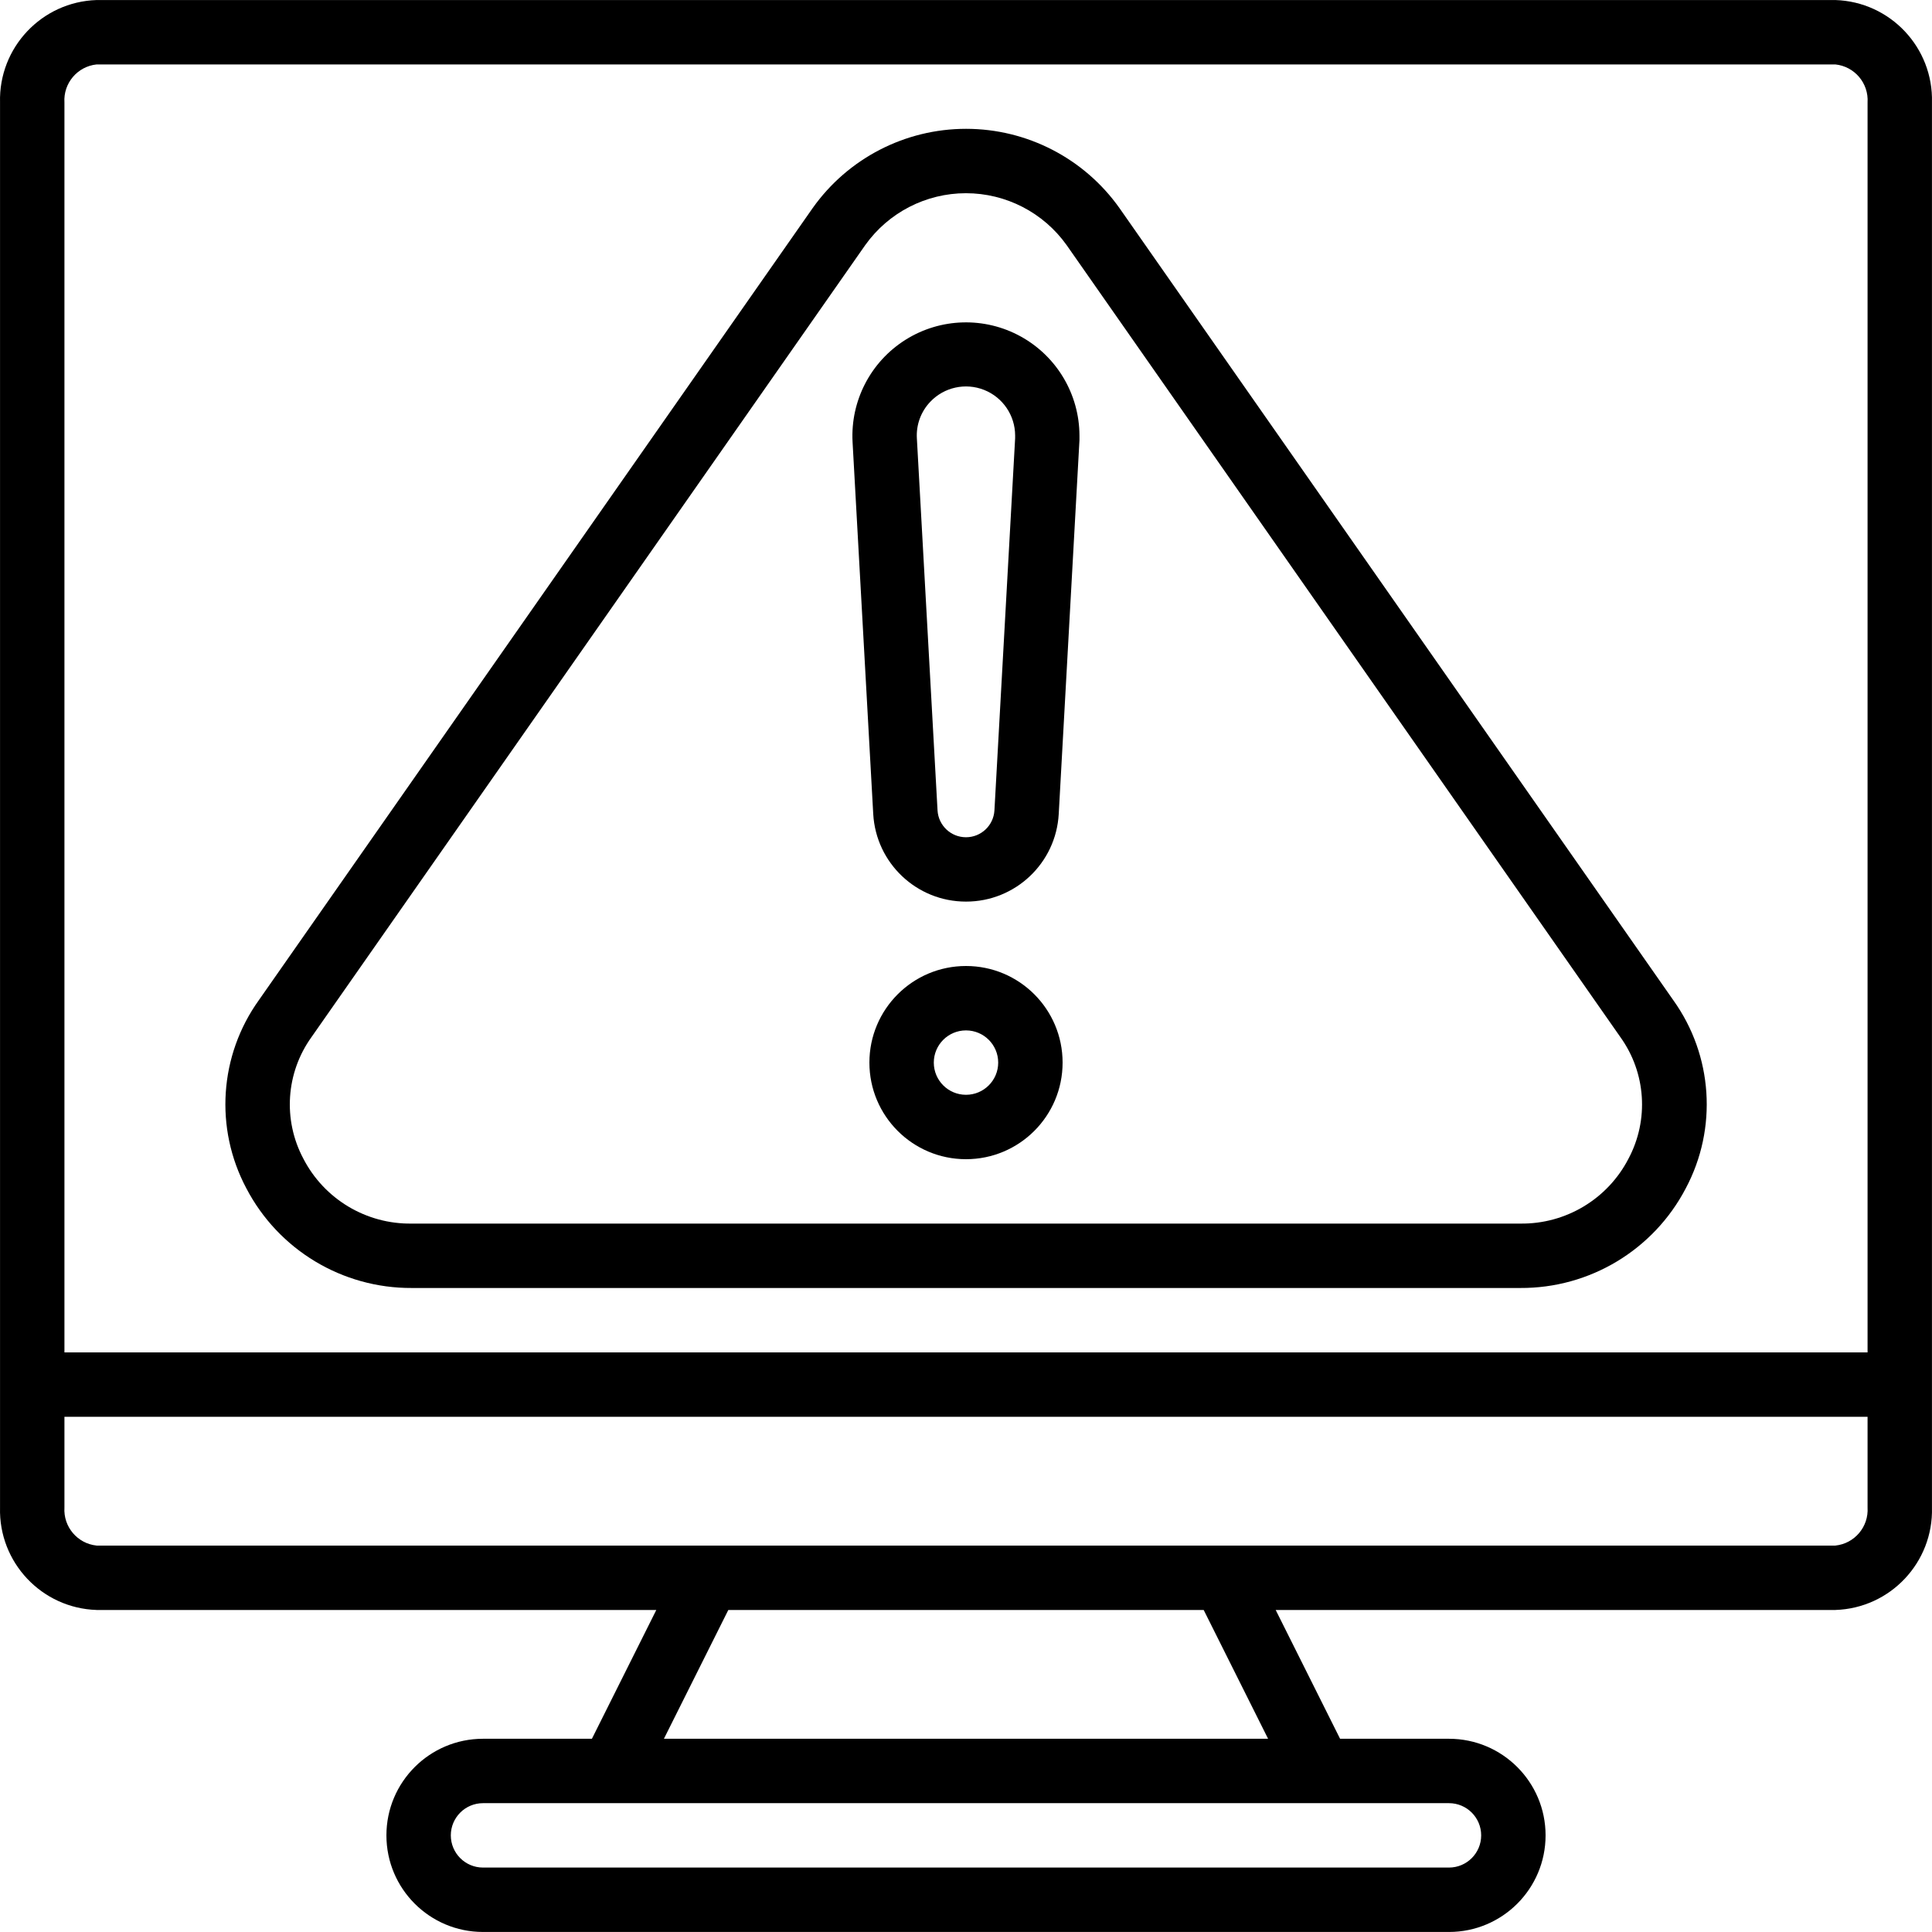 <svg id="Capa_1" enable-background="new 0 0 512.02 512.02" height="512" viewBox="0 0 512.02 512.02" width="512" xmlns="http://www.w3.org/2000/svg"><g><g id="Page-1_28_"><g id="_x30_29---Computer-Error" transform="translate(-1)"><path id="Shape_73_" d="m487.41.01h-460.8c-14.551.464-25.993 12.6-25.6 27.153v372.361c-.393 14.553 11.049 26.689 25.6 27.153h148.326l-17.066 34.133h-28.86c-14.138 0-25.6 11.462-25.6 25.6s11.462 25.6 25.6 25.6h256c14.138 0 25.6-11.462 25.6-25.6s-11.462-25.6-25.6-25.6h-28.86l-17.067-34.133h148.327c14.551-.464 25.993-12.6 25.6-27.153v-372.361c.392-14.554-11.049-26.689-25.6-27.153zm-460.8 17.066h460.8c5.091.526 8.858 4.979 8.533 10.086v331.248h-477.867v-331.247c-.324-5.108 3.443-9.561 8.534-10.087zm366.933 469.334c0 4.713-3.82 8.533-8.533 8.533h-256c-4.713 0-8.533-3.821-8.533-8.533s3.821-8.533 8.533-8.533h256c4.713-.001 8.533 3.82 8.533 8.533zm-56.473-25.6h-160.12l17.067-34.133h125.986zm150.34-51.2h-460.8c-5.091-.526-8.858-4.979-8.533-10.086v-24.047h477.867v24.047c.324 5.107-3.443 9.56-8.534 10.086z"/><path id="Shape_72_" d="m110.117 341.343h293.786c18.412.101 35.338-10.09 43.861-26.411 8.465-15.901 7.182-35.226-3.311-49.869l-146.773-209.919c-9.347-13.175-24.499-21.004-40.653-21.004s-31.306 7.829-40.653 21.004l-146.773 209.92c-10.493 14.642-11.776 33.968-3.311 49.869 8.518 16.309 25.428 26.499 43.827 26.41zm-26.564-66.492 146.773-209.92c6.151-8.613 16.083-13.725 26.667-13.725s20.516 5.112 26.667 13.725l146.773 209.92c6.784 9.447 7.624 21.925 2.167 32.196-5.523 10.722-16.638 17.395-28.698 17.229h-293.785c-12.072.18-23.204-6.495-28.732-17.229-5.456-10.271-4.616-22.748 2.168-32.196z"/><path id="Shape_71_" d="m257.01 238.943c13.062.015 23.855-10.186 24.576-23.228l5.495-99.081v-1.22c-.039-10.927-6-20.974-15.571-26.246s-21.249-4.941-30.505.866c-9.257 5.807-14.638 16.175-14.058 27.087l5.478 98.594c.73 13.042 11.523 23.239 24.585 23.228zm-9.464-132.463c3.666-3.866 9.316-5.11 14.267-3.143s8.206 6.75 8.219 12.078v.742l-5.487 98.62c-.233 3.993-3.539 7.112-7.539 7.112s-7.306-3.119-7.539-7.112l-5.478-98.611c-.214-3.583 1.076-7.093 3.557-9.686z"/><path id="Shape_70_" d="m257.01 256.01c-14.139 0-25.6 11.461-25.6 25.6 0 14.138 11.462 25.6 25.6 25.6s25.6-11.462 25.6-25.6c0-14.139-11.462-25.6-25.6-25.6zm0 34.133c-4.713 0-8.533-3.821-8.533-8.533 0-4.713 3.821-8.533 8.533-8.533s8.533 3.821 8.533 8.533c0 4.713-3.82 8.533-8.533 8.533z"/></g></g></g></svg>